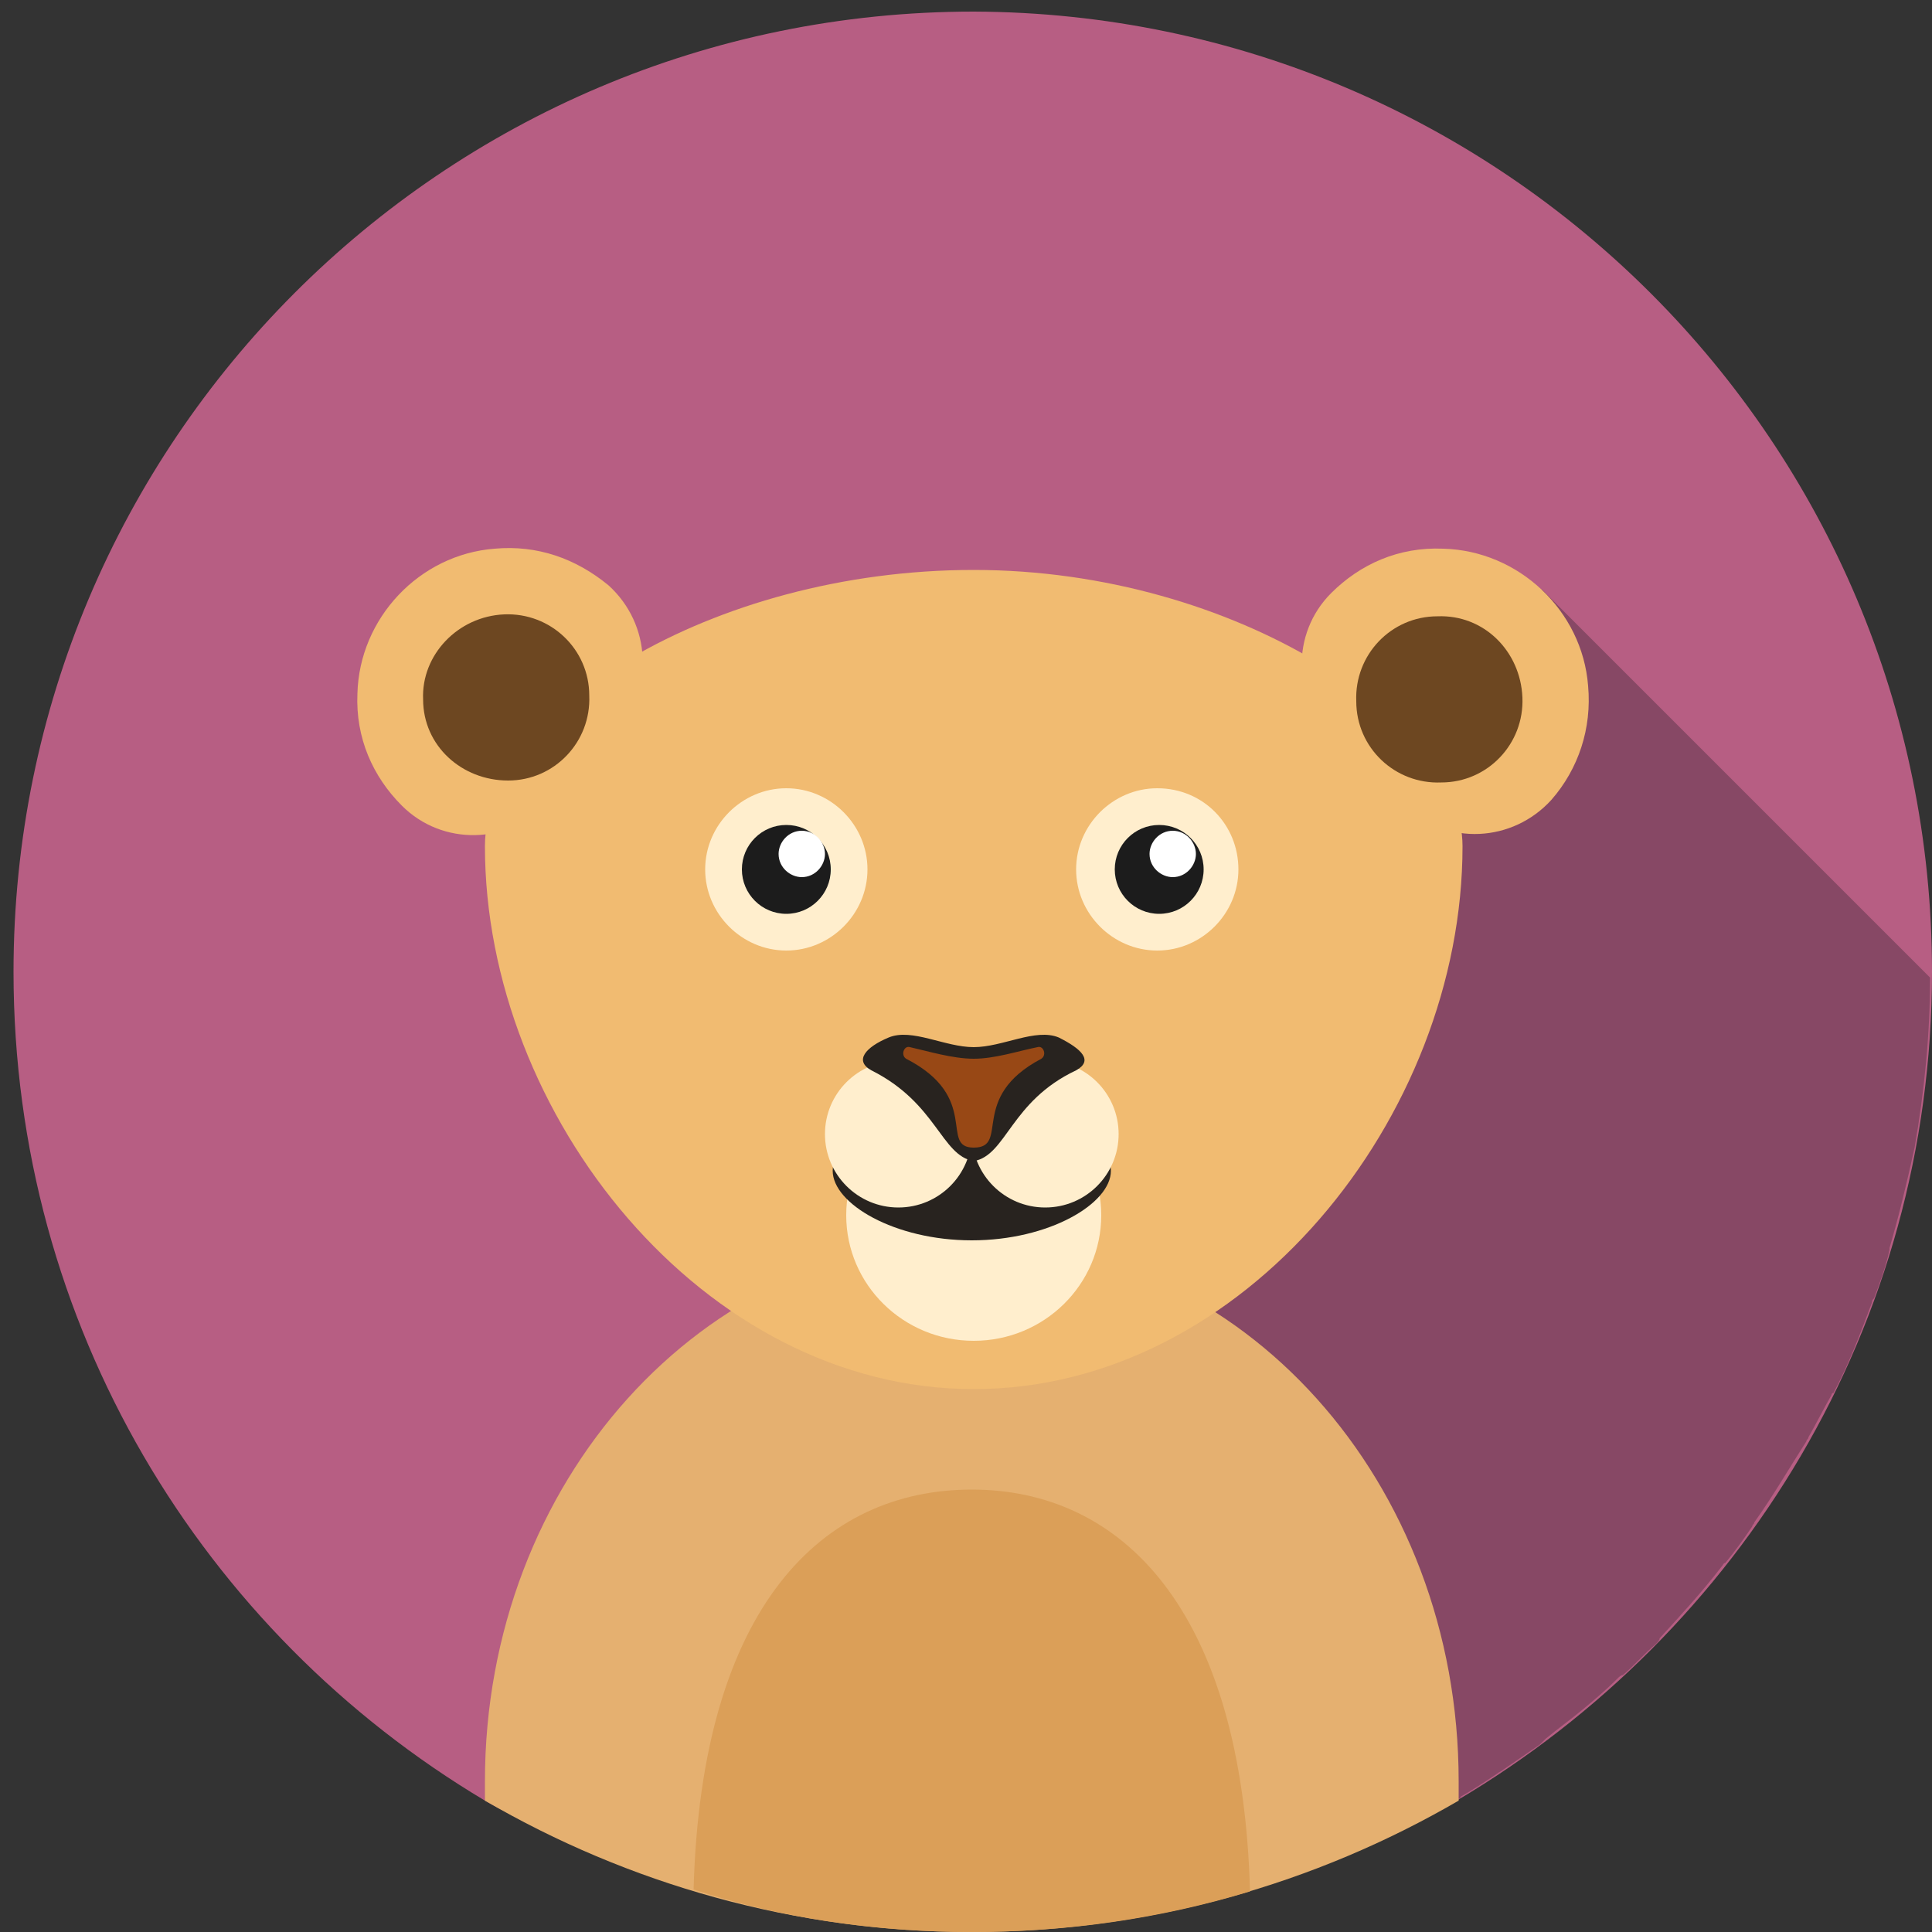 <?xml version="1.0" encoding="utf-8"?>
<!-- Generator: Adobe Illustrator 22.0.1, SVG Export Plug-In . SVG Version: 6.00 Build 0)  -->
<svg version="1.1" id="Layer_1" xmlns="http://www.w3.org/2000/svg" xmlns:xlink="http://www.w3.org/1999/xlink" x="0px" y="0px"
	 viewBox="0 0 100 100" style="enable-background:new 0 0 100 100;" xml:space="preserve">
<rect x="0" y="0" width="100" height="100" fill="#333333" stroke="none"/>
<style type="text/css">
	.st0{fill:#DB7758;}
	.st1{fill:#A55038;}
	.st2{fill:#BAB1AE;}
	.st3{fill:#E2DCDE;}
	.st4{fill:#CCC1BD;}
	.st5{fill:#A5A09F;}
	.st6{fill:#3A3144;}
	.st7{fill:#1C1C1C;}
	.st8{fill:#FFFFFF;}
	.st9{fill:#64DD80;}
	.st10{fill:#4FA35D;}
	.st11{fill:#A3805F;}
	.st12{fill:#BD966B;}
	.st13{fill:#997756;}
	.st14{fill:#563A28;}
	.st15{fill:#D3A87D;}
	.st16{fill:#82634A;}
	.st17{fill:#C25DD1;}
	.st18{fill:#924C9E;}
	.st19{fill:#3E2318;}
	.st20{fill:#E2BD81;}
	.st21{fill:#F9E4C0;}
	.st22{fill:#FAD28C;}
	.st23{fill:#D8B47C;}
	.st24{fill:#AF9068;}
	.st25{fill:#C5D859;}
	.st26{fill:#97A045;}
	.st27{fill:#A58362;}
	.st28{fill:#DDB185;}
	.st29{fill:#68564E;}
	.st30{fill:#59D2D8;}
	.st31{fill:#40A0A0;}
	.st32{fill:#F2F2F2;}
	.st33{fill:#757575;}
	.st34{fill:#E5E5E5;}
	.st35{fill:#BFBFBF;}
	.st36{fill:#303030;}
	.st37{fill:#6AD65B;}
	.st38{fill:#58A54A;}
	.st39{fill:#935E2A;}
	.st40{fill:#6D4721;}
	.st41{fill:#9E682A;}
	.st42{fill:#7594C6;}
	.st43{fill:#536C91;}
	.st44{fill:#F1BB71;}
	.st45{fill:#DB9F58;}
	.st46{fill:#B25204;}
	.st47{fill:#FFEECD;}
	.st48{fill:#28231F;}
	.st49{fill:#984815;}
	.st50{fill:#B75E83;}
	.st51{fill:#874865;}
	.st52{fill:#E5B070;}
	.st53{fill:#5B83D3;}
	.st54{fill:#496DA5;}
	.st55{fill:#15161A;}
	.st56{fill:#E8E8E8;}
	.st57{fill:#F8F8F8;}
	.st58{fill:#CECECE;}
	.st59{fill:#7C7C7C;}
	.st60{fill:#914C6B;}
	.st61{fill:#FF991F;}
	.st62{fill:#CC7A1F;}
	.st63{fill:#FFF9EE;}
	.st64{fill:#FCAE59;}
	.st65{fill:#455E83;}
	.st66{fill:#31445B;}
	.st67{fill:#A0A0A0;}
	.st68{fill:#7A7A7A;}
	.st69{fill:#C1C1C1;}
	.st70{fill:#E0E0E0;}
	.st71{fill:#85CCD3;}
	.st72{fill:#6AA2A5;}
	.st73{fill:#B97342;}
	.st74{fill:#F4F6F5;}
	.st75{fill:#FF9CC7;}
	.st76{fill:#D180A6;}
	.st77{fill:#C6C6C6;}
	.st78{fill:#191919;}
	.st79{fill:#895633;}
	.st80{fill:#8DABAD;}
	.st81{fill:#607272;}
	.st82{fill:#797572;}
	.st83{fill:#93918F;}
	.st84{fill:#393333;}
	.st85{fill:#FBFDFA;}
	.st86{fill:#5FAFFF;}
	.st87{fill:#4380AA;}
	.st88{fill:#D87430;}
	.st89{fill:#FCF0DE;}
	.st90{fill:#BC672E;}
	.st91{fill:#F99885;}
	.st92{fill:#3D332C;}
	.st93{fill:#2DFFAC;}
	.st94{fill:#20A56B;}
	.st95{fill:#E8B360;}
	.st96{fill:#FCCF86;}
	.st97{fill:#CE9E51;}
	.st98{fill:#FFC866;}
	.st99{fill:#FCEEE0;}
	.st100{fill:#FCDDB1;}
	.st101{fill:#4BB7A7;}
	.st102{fill:#31776B;}
	.st103{fill:#8E8E8E;}
	.st104{fill:#666666;}
	.st105{fill:#FAFCE8;}
	.st106{fill:#444444;}
	.st107{fill:#232323;}
	.st108{fill:#D3D3D3;}
	.st109{fill:#595959;}
	.st110{fill:#3A3A3A;}
	.st111{fill:#515151;}
	.st112{fill:#353535;}
	.st113{fill:#6D6D6D;}
	.st114{fill:#919191;}
	.st115{fill:#F9F9F9;}
	.st116{fill:#DDDDDD;}
	.st117{fill:#ADADAD;}
	.st118{fill:#CCD875;}
	.st119{fill:#A5AA5F;}
	.st120{fill:#9E9183;}
	.st121{fill:#8C8073;}
	.st122{fill:#B8A996;}
	.st123{fill:#5FB2B2;}
	.st124{fill:#4E8986;}
	.st125{fill:#415168;}
	.st126{fill:#99BDE0;}
	.st127{fill:#C8D4DB;}
	.st128{fill:#5F7693;}
	.st129{fill:#5F8AB4;}
	.st130{fill:#43627C;}
	.st131{fill:#683916;}
	.st132{fill:#AD621E;}
	.st133{fill:#96541D;}
	.st134{fill:#AA6D3C;}
	.st135{fill:#442510;}
	.st136{fill:#E1DAC7;}
	.st137{fill:#B27C50;}
	.st138{fill:#D9B382;}
	.st139{fill:#B2916D;}
	.st140{fill:#7F664E;}
	.st141{fill:#231307;}
	.st142{fill:#474749;}
	.st143{fill:#282828;}
	.st144{fill:#70665D;}
	.st145{fill:#A3978B;}
	.st146{fill:#665E58;}
	.st147{fill:#BCB0A6;}
	.st148{fill:#33302D;}
</style>
<g id="lioness">
	<path class="st50" d="M100,50.3c0,18.3-9.9,34.2-24.6,42.9c-7.4,4.3-15.9,1.6-25.1,1.6c-9.2,0-17.8,2.7-25.2-1.6
		C10.5,84.5,0.7,68.6,0.7,50.3c0-27.4,22.2-49.7,49.7-49.7C77.8,0.7,100,22.9,100,50.3z"/>
	<path class="st51" d="M79.8,30.5l0.7,5.4l-3.3-3.3L45.2,80l3.7,11.2c2.7,0.4,6.6,1.1,9.4,1.1c9.2,0,11.9-0.1,17.2,0.8
		c0,0,0.1,0,0.1-0.1c0.7-0.4,1.3-0.8,1.9-1.2c0.1-0.1,0.2-0.1,0.3-0.2c0.6-0.4,1.3-0.9,1.9-1.3c0.1-0.1,0.2-0.2,0.3-0.3
		c0.6-0.5,1.3-1,1.9-1.5c0,0,0,0,0,0c0.6-0.5,1.2-1,1.8-1.6c0.1-0.1,0.2-0.2,0.3-0.2c0.6-0.5,1.1-1.1,1.7-1.6
		c0.1-0.1,0.2-0.2,0.2-0.3c1.1-1.2,2.2-2.4,3.2-3.7c0.1-0.1,0.1-0.2,0.2-0.2c0.5-0.6,1-1.3,1.4-1.9c0-0.1,0.1-0.1,0.1-0.2
		c1-1.4,1.8-2.8,2.7-4.2c0-0.1,0.1-0.1,0.1-0.2c0.4-0.7,0.8-1.5,1.2-2.2c0,0,0-0.1,0.1-0.1c0.8-1.5,1.4-3.1,2-4.7
		c0-0.1,0-0.1,0.1-0.2c0.3-0.8,0.6-1.6,0.8-2.5c0,0,0,0,0-0.1c0.5-1.7,0.9-3.4,1.3-5.2c0.5-2.9,0.8-5.8,0.8-8.8L79.8,30.5z"/>
	<path class="st52" d="M50.3,64.2c-13.9,0-25.2,12.5-25.2,28c0,0.3,0,0.7,0,1c7.4,4.3,16,6.8,25.2,6.8s17.8-2.5,25.2-6.8
		c0-0.3,0-0.7,0-1C75.5,76.7,64.3,64.2,50.3,64.2z"/>
	<path class="st45" d="M50.3,100c5,0,9.8-0.7,14.4-2.1C64.3,83.2,58,77.1,50.3,77.1c-7.7,0-14,6-14.4,20.7
		C40.5,99.3,45.3,100,50.3,100z"/>
	<path class="st44" d="M75.7,43.8c0,14-11.3,28.1-25.3,28.1c-14,0-25.3-14.2-25.3-28.1c0-6.9,11.7-14.3,25.3-14.3
		S75.7,37.4,75.7,43.8z"/>
	<ellipse class="st47" cx="50.4" cy="62.9" rx="6.6" ry="6.5"/>
	<path class="st48" d="M57.5,60.6c0,1.7-3.2,3.6-7.2,3.6s-7.2-1.9-7.2-3.6c0-1.7,3.2-2.7,7.2-2.7S57.5,58.8,57.5,60.6z"/>
	<path class="st47" d="M50.3,58.7c0,2.1-1.7,3.8-3.8,3.8c-2.1,0-3.8-1.7-3.8-3.8c0-2.1,1.7-3.8,3.8-3.8
		C48.6,54.9,50.3,56.6,50.3,58.7z"/>
	<path class="st47" d="M57.9,58.7c0,2.1-1.7,3.8-3.8,3.8s-3.8-1.7-3.8-3.8c0-2.1,1.7-3.8,3.8-3.8S57.9,56.6,57.9,58.7z"/>
	<path class="st47" d="M44.9,45c0,2.3-1.9,4.2-4.2,4.2c-2.3,0-4.2-1.9-4.2-4.2c0-2.3,1.9-4.2,4.2-4.2C43,40.8,44.9,42.7,44.9,45z"/>
	<path class="st47" d="M64.1,45c0,2.3-1.9,4.2-4.2,4.2c-2.3,0-4.2-1.9-4.2-4.2c0-2.3,1.9-4.2,4.2-4.2C62.3,40.8,64.1,42.7,64.1,45z"
		/>
	<circle class="st7" cx="40.7" cy="45" r="2.3"/>
	<circle class="st7" cx="60" cy="45" r="2.3"/>
	<path class="st8" d="M42.7,44.2c0,0.6-0.5,1.2-1.2,1.2c-0.6,0-1.2-0.5-1.2-1.2c0-0.6,0.5-1.2,1.2-1.2C42.2,43,42.7,43.6,42.7,44.2z
		"/>
	<path class="st8" d="M61.9,44.2c0,0.6-0.5,1.2-1.2,1.2c-0.6,0-1.2-0.5-1.2-1.2c0-0.6,0.5-1.2,1.2-1.2C61.4,43,61.9,43.6,61.9,44.2z
		"/>
	<path class="st48" d="M54.8,53.7c-1.2-0.5-2.9,0.5-4.4,0.5c-1.5,0-3.2-1-4.4-0.5c-1.2,0.5-1.8,1.2-0.9,1.7c3.4,1.7,3.6,4.4,5.3,4.7
		c1.7-0.3,1.9-3.1,5.3-4.7C56.6,54.9,56,54.3,54.8,53.7z"/>
	<path class="st49" d="M53.7,54.2c-1,0.2-2.2,0.6-3.3,0.6c-1.1,0-2.4-0.4-3.3-0.6c-0.3-0.1-0.5,0.4-0.2,0.6c3.9,2,1.7,4.6,3.5,4.6
		c1.9,0-0.3-2.6,3.5-4.6C54.2,54.6,54,54.1,53.7,54.2z"/>
	<path class="st44" d="M82.2,35.5c-0.3-3.9-3.6-7-7.5-7.1c-2.3-0.1-4.3,0.8-5.8,2.3c-2.1,2.1-2,5.5,0.1,7.5l3.7,3.5
		c2.2,2.1,5.6,1.9,7.6-0.3C81.7,39.8,82.4,37.7,82.2,35.5z"/>
	<path class="st40" d="M78.8,36.1c0.1,2.4-1.8,4.4-4.2,4.4c-2.4,0.1-4.4-1.8-4.4-4.2c-0.1-2.4,1.8-4.4,4.2-4.4
		C76.8,31.8,78.7,33.7,78.8,36.1z"/>
	<path class="st44" d="M25.6,28.4c-3.9,0.3-7,3.6-7.1,7.5c-0.1,2.3,0.8,4.3,2.3,5.8c2.1,2.1,5.5,2,7.5-0.1l3.5-3.7
		c2.1-2.2,1.9-5.6-0.3-7.6C29.8,28.9,27.8,28.2,25.6,28.4z"/>
	<path class="st40" d="M26.1,31.8c2.4-0.1,4.4,1.8,4.4,4.2c0.1,2.4-1.8,4.4-4.2,4.4s-4.4-1.8-4.4-4.2C21.8,33.9,23.7,31.9,26.1,31.8
		z"/>
</g>
</svg>
